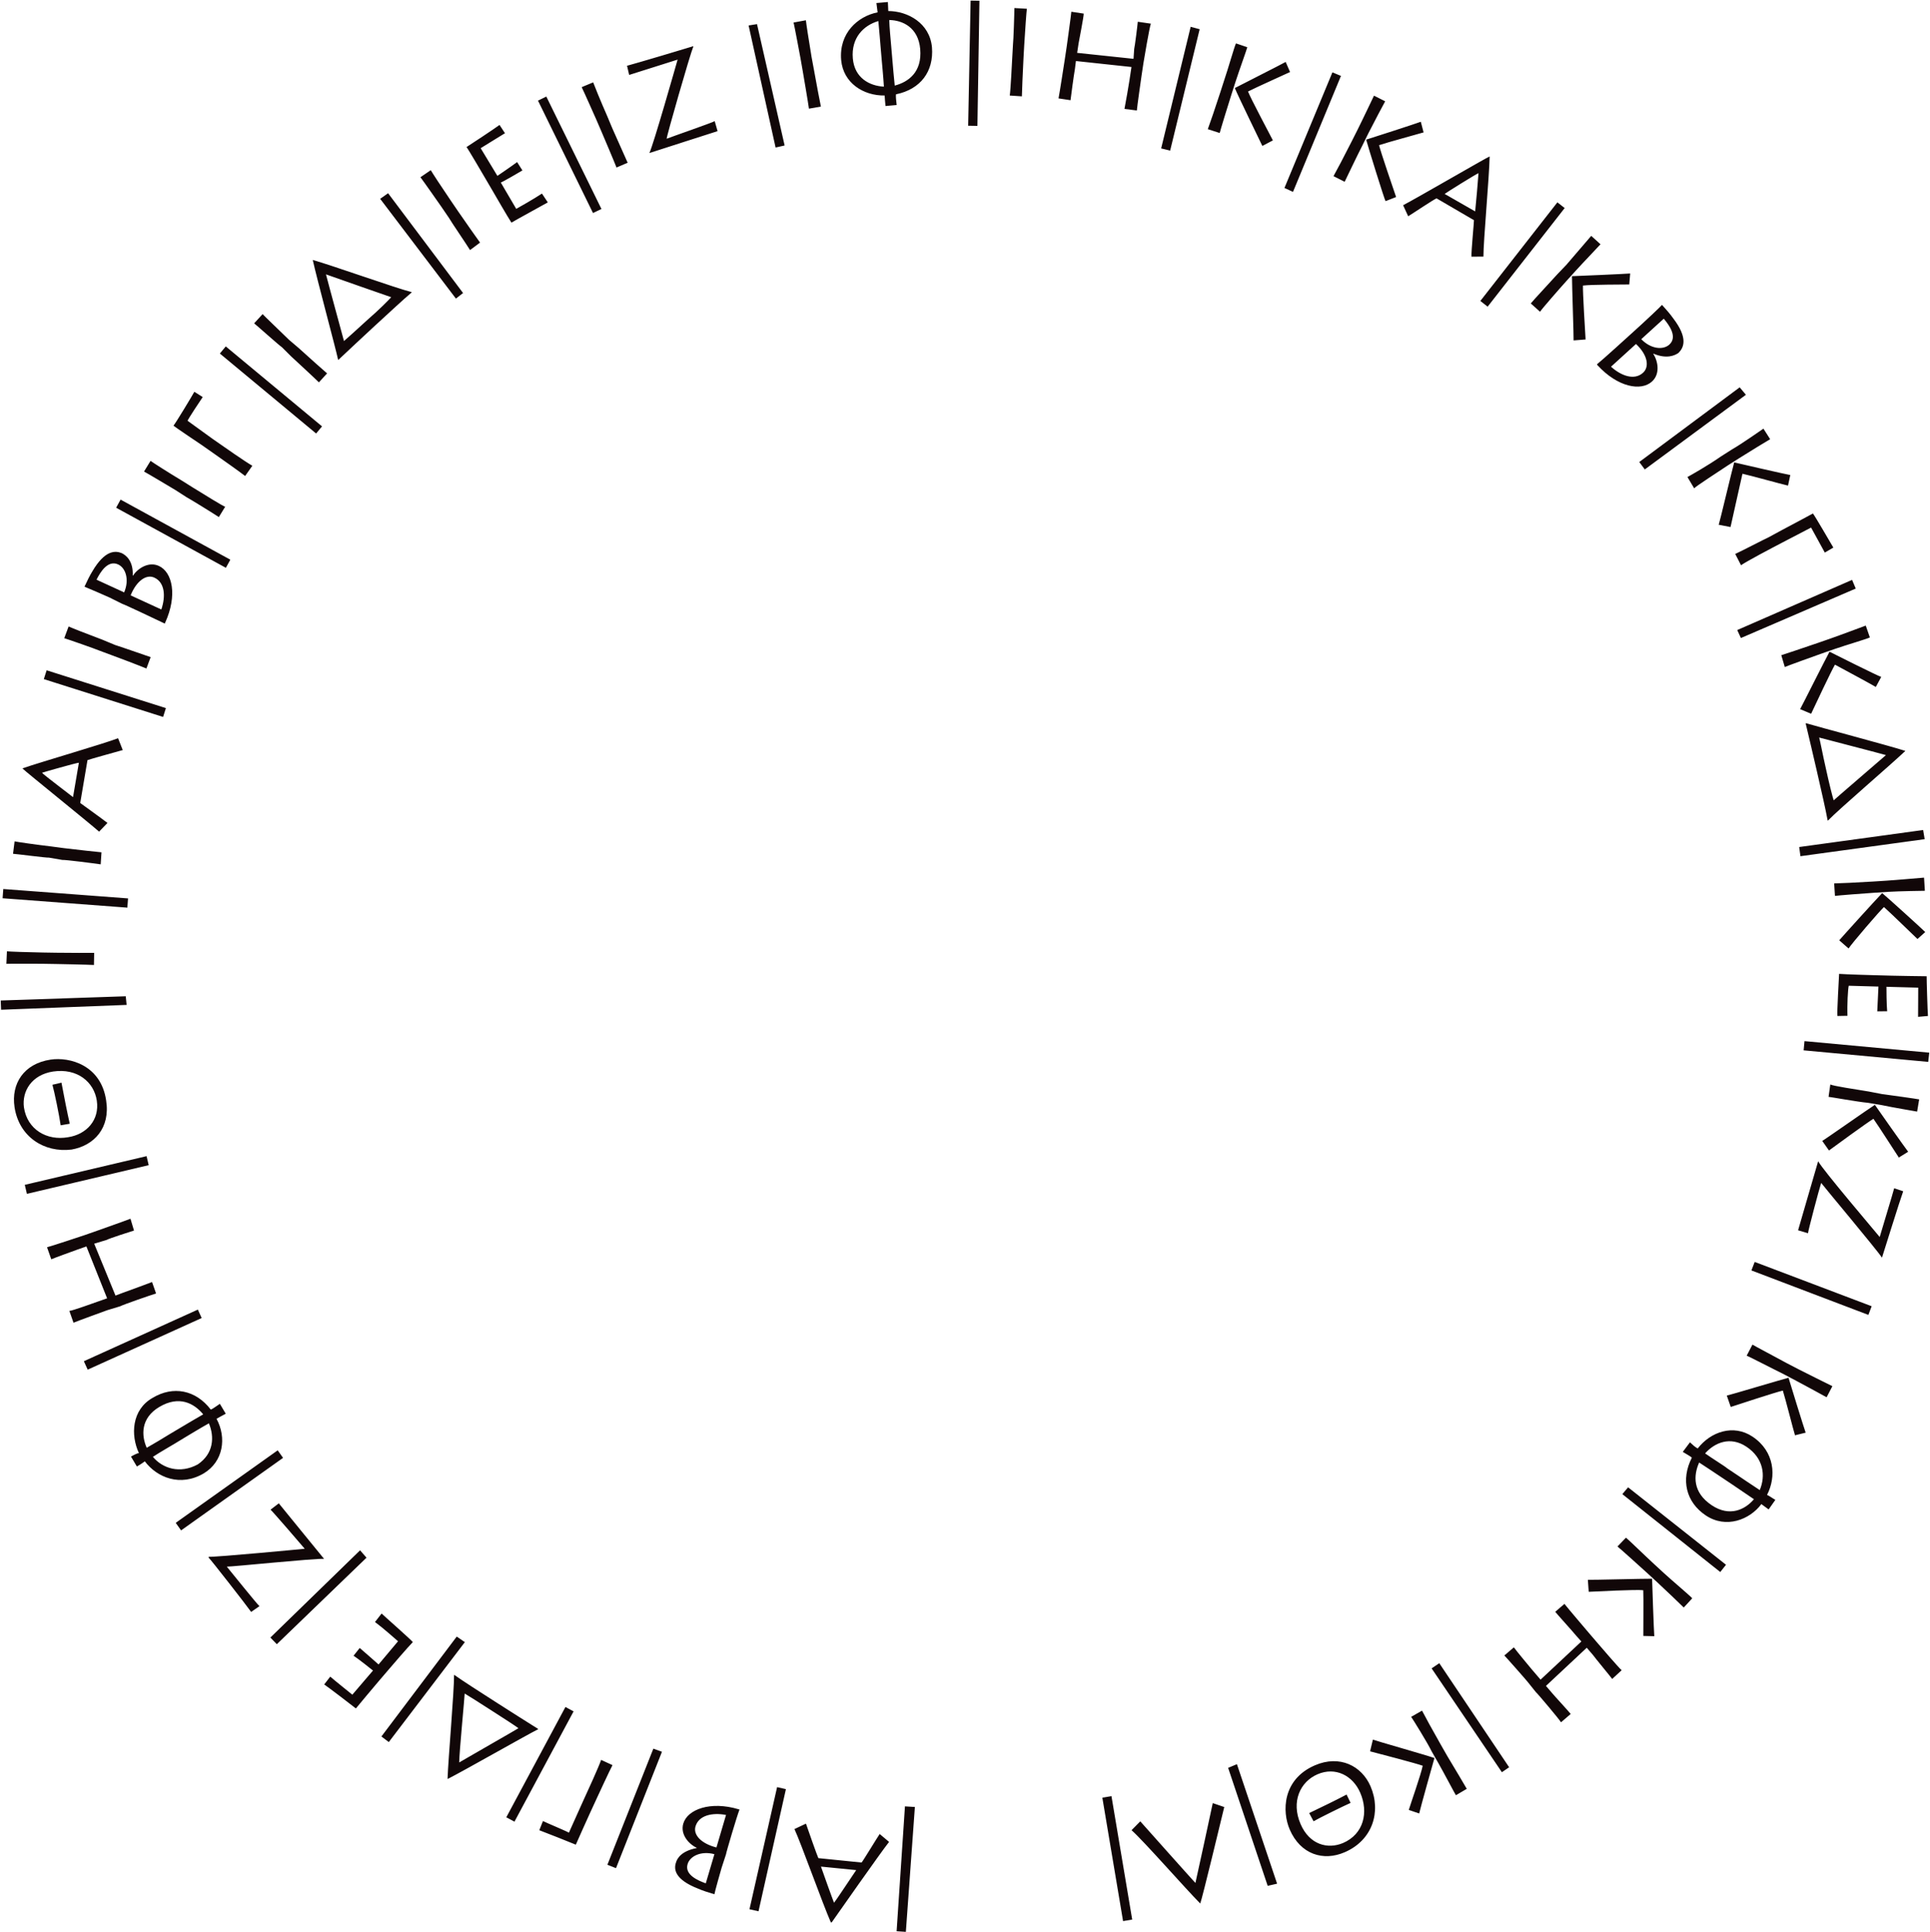 <svg 
 xmlns="http://www.w3.org/2000/svg"
 xmlns:xlink="http://www.w3.org/1999/xlink"
 width="2067px" height="2069px">
<path fill-rule="evenodd"  fill="rgb(17, 7, 8)"
 d="M2054.220,1088.77 C2054.336,1083.791 2054.323,1059.660 2054.382,1057.517 L2020.356,1056.591 C2020.291,1059.2 2020.494,1076.166 2021.119,1082.752 L2010.525,1082.866 C2010.605,1079.919 2011.710,1059.36 2011.783,1056.357 L1979.98,1055.467 C1979.10,1058.682 1978.120,1076.622 1978.624,1087.628 L1967.89,1087.850 C1967.148,1085.707 1969.585,1045.422 1969.658,1042.743 C1976.747,1043.338 2005.414,1044.119 2008.495,1044.203 L2026.445,1044.691 C2028.588,1044.750 2060.879,1045.361 2063.428,1045.296 C2063.340,1048.511 2064.398,1083.528 2064.817,1087.830 L2054.220,1088.77 ZM2017.680,971.208 C2012.865,975.681 1983.629,1009.656 1979.8,1015.56 L1969.79,1006.832 C1970.865,1005.375 2009.731,962.454 2015.780,956.291 C2018.66,958.427 2058.238,994.246 2061.913,997.98 L2053.586,1005.422 C2048.445,1000.650 2025.223,977.840 2017.680,971.208 ZM2007.963,955.854 C1997.666,956.517 1967.737,958.846 1965.213,959.277 L1964.353,945.904 C1968.248,945.922 1990.874,944.869 2006.119,943.887 L2020.294,942.975 C2031.928,942.227 2057.561,939.906 2060.637,939.708 L2061.498,953.80 C2059.349,953.84 2034.40,954.176 2022.406,954.925 L2007.963,955.854 ZM1926.902,906.950 L2059.654,888.715 L2061.3,898.539 L1928.251,916.773 L1926.902,906.950 ZM1957.805,878.542 L1957.383,878.502 C1955.391,867.410 1950.750,847.165 1945.721,825.222 C1941.698,808.271 1937.697,790.217 1933.844,774.603 L1934.206,774.382 C1947.96,778.439 2021.251,797.874 2040.376,803.938 L2040.436,804.200 C2025.660,818.310 1969.454,866.387 1957.805,878.542 ZM2019.840,808.508 C2008.525,805.327 1950.664,790.407 1948.305,789.710 C1949.42,793.528 1952.164,808.347 1955.547,823.107 C1958.829,838.27 1962.533,852.988 1963.853,856.947 C1965.875,854.971 2011.241,815.978 2019.840,808.508 ZM1965.222,711.686 C1961.778,717.283 1942.688,757.834 1939.679,764.273 L1927.914,759.3 C1929.245,757.121 1955.223,705.376 1959.404,697.820 C1962.177,699.267 2010.461,723.44 2014.764,724.810 L2008.966,735.56 C2002.736,731.833 1974.263,716.60 1965.222,711.686 ZM1951.755,699.489 C1942.10,702.879 1913.794,713.123 1911.478,714.213 L1907.74,701.557 C1910.832,700.533 1932.352,693.471 1946.780,688.451 L1960.195,683.783 C1971.205,679.952 1995.284,670.864 1998.195,669.851 L2002.598,682.506 C2000.529,683.84 1976.434,690.901 1965.424,694.732 L1951.755,699.489 ZM1860.550,674.62 L1983.551,620.900 L1987.485,630.2 L1864.484,683.164 L1860.550,674.62 ZM1939.641,564.890 L1909.453,580.610 C1895.904,587.666 1871.245,600.658 1864.604,605.22 L1858.415,593.137 C1864.900,590.213 1890.334,576.969 1893.67,575.546 L1908.993,567.252 C1910.895,566.262 1939.414,551.109 1941.610,549.814 C1943.96,552.667 1961.32,582.758 1963.488,586.314 L1954.346,591.679 C1952.365,587.875 1940.631,566.792 1939.641,564.890 ZM1866.148,507.267 C1864.83,513.506 1854.831,557.361 1853.383,564.318 L1840.721,561.895 C1841.584,559.757 1854.965,503.426 1857.297,495.111 C1860.329,495.881 1912.786,507.917 1917.380,508.646 L1914.93,519.951 C1907.290,518.246 1875.953,509.444 1866.148,507.267 ZM1850.237,498.493 C1841.533,504.34 1816.429,520.492 1814.425,522.86 L1807.229,510.782 C1810.651,508.921 1829.970,497.99 1842.856,488.896 L1854.838,481.268 C1864.672,475.7 1886.16,460.626 1888.616,458.971 L1895.812,470.274 C1893.931,471.313 1872.279,484.461 1862.445,490.722 L1850.237,498.493 ZM1755.640,494.697 L1863.169,414.741 L1869.86,422.698 L1761.557,502.654 L1755.640,494.697 ZM1797.622,377.89 C1793.856,380.516 1785.215,384.756 1770.799,378.669 L1770.601,378.850 C1775.733,386.680 1778.218,400.361 1769.299,408.477 C1757.505,419.209 1732.491,414.614 1710.749,390.919 L1710.27,390.126 C1715.929,385.662 1745.859,358.428 1747.742,356.714 L1758.743,346.705 C1761.716,343.999 1778.185,328.651 1779.996,326.460 C1784.775,331.712 1788.825,336.361 1791.846,340.677 C1808.378,362.230 1803.172,372.39 1797.622,377.89 ZM1725.369,392.652 C1736.289,402.463 1750.370,407.585 1759.686,399.108 C1766.624,392.795 1764.85,380.250 1752.128,368.304 L1725.369,392.652 ZM1781.860,341.250 L1757.777,363.163 C1767.994,373.795 1781.217,374.987 1787.857,368.945 C1796.777,360.829 1787.884,348.268 1781.860,341.250 ZM1695.327,305.75 C1694.991,311.638 1697.701,356.377 1698.151,363.470 L1685.299,364.492 C1685.564,362.201 1683.526,304.337 1683.569,295.701 C1686.696,295.640 1740.468,293.332 1745.91,292.816 L1744.920,304.589 C1737.908,304.749 1705.358,304.574 1695.327,305.75 ZM1687.368,290.104 L1677.659,300.835 C1670.736,308.486 1650.895,331.14 1649.386,333.82 L1639.449,324.91 C1642.255,321.389 1657.747,304.866 1667.997,293.539 L1677.526,283.6 C1685.348,274.361 1702.113,254.834 1704.181,252.548 L1714.117,261.539 C1712.580,263.39 1695.190,281.459 1687.368,290.104 ZM1585.433,322.247 L1667.937,216.656 L1675.751,222.761 L1593.247,328.352 L1585.433,322.247 ZM1575.90,274.846 C1575.614,269.115 1578.650,238.340 1578.581,235.739 L1538.552,212.4 C1535.818,213.264 1512.523,228.979 1508.132,231.561 L1502.708,219.734 C1515.892,212.955 1589.695,170.111 1595.164,167.589 L1595.389,167.735 C1594.924,190.116 1588.671,258.100 1588.730,274.750 L1575.90,274.846 ZM1547.188,207.64 L1579.876,226.356 C1580.244,223.81 1583.412,187.918 1583.455,185.390 C1580.164,186.769 1549.367,205.922 1547.188,207.64 ZM1495.209,210.962 L1483.92,215.364 C1482.739,213.86 1465.387,157.850 1463.132,149.514 C1466.131,148.623 1517.350,132.100 1521.669,130.374 L1524.635,141.767 C1517.918,143.787 1486.495,152.273 1476.959,155.423 C1478.380,161.839 1492.890,204.244 1495.209,210.962 ZM1458.800,156.35 C1454.162,165.251 1441.26,192.242 1440.121,194.636 L1428.152,188.612 C1430.139,185.262 1440.679,165.215 1447.546,151.570 L1453.932,138.883 C1459.173,128.470 1470.141,105.188 1471.526,102.436 L1483.495,108.460 C1482.412,110.315 1470.547,132.695 1465.306,143.108 L1458.800,156.35 ZM1375.626,201.244 L1426.987,77.480 L1436.145,81.281 L1384.784,205.45 L1375.626,201.244 ZM1363.234,150.32 L1351.942,156.253 C1351.241,154.57 1325.564,102.162 1322.48,94.275 C1324.874,92.931 1372.927,68.693 1376.928,66.320 L1381.619,77.119 C1375.294,80.152 1345.558,93.391 1336.623,97.977 C1339.18,104.97 1359.905,143.753 1363.234,150.32 ZM1318.776,101.386 C1315.616,111.208 1306.808,139.906 1306.284,142.412 L1293.527,138.308 C1294.972,134.691 1302.289,113.256 1306.967,98.714 L1311.316,85.192 C1314.886,74.94 1322.126,49.397 1323.70,46.463 L1335.826,50.566 C1335.42,52.566 1326.777,76.511 1323.207,87.609 L1318.776,101.386 ZM1243.575,158.909 L1275.176,28.691 L1284.812,31.29 L1253.211,161.248 L1243.575,158.909 ZM1222.646,80.556 C1222.386,82.279 1217.658,115.446 1217.543,118.3 L1204.292,116.6 C1205.369,111.561 1209.322,88.34 1209.701,85.517 L1211.779,71.736 L1152.301,65.345 L1151.23,73.826 C1150.124,79.789 1146.846,104.230 1146.519,107.297 L1133.666,105.360 C1134.810,99.570 1139.616,68.583 1140.136,65.138 L1142.293,50.827 C1142.632,48.574 1147.168,15.785 1147.383,12.565 L1160.633,14.562 C1160.9,16.907 1155.537,43.879 1155.177,46.264 L1153.619,56.600 L1213.97,62.990 L1214.695,52.390 C1215.34,50.137 1218.365,26.246 1218.539,23.291 L1232.55,25.328 C1231.178,28.448 1225.123,64.125 1224.643,67.306 L1222.646,80.556 ZM1096.133,62.582 C1095.388,75.961 1094.457,99.932 1094.419,103.16 L1081.442,102.294 C1082.37,96.422 1083.913,65.123 1084.107,61.645 L1084.911,47.195 C1085.37,44.921 1086.475,11.853 1086.386,8.627 L1099.765,9.372 C1099.364,11.765 1097.830,32.78 1096.937,48.133 L1096.133,62.582 ZM1036.885,134.631 L1039.51,0.644 L1048.966,0.804 L1046.800,134.792 L1036.885,134.631 ZM959.58,100.988 C959.254,103.258 959.815,108.186 960.318,112.446 L948.36,113.509 C947.777,108.958 947.755,105.598 947.467,102.260 C924.767,102.610 903.1,88.892 900.876,64.328 C898.393,35.626 918.477,17.479 939.896,13.205 C939.600,11.347 939.120,7.354 938.629,3.227 L950.911,2.164 C951.158,6.581 951.203,10.209 951.342,11.811 C972.127,11.89 995.761,24.645 998.13,50.678 C1000.208,76.43 985.92,95.642 959.58,100.988 ZM944.354,64.736 L943.107,50.318 C942.876,47.648 941.681,32.284 940.704,22.550 C924.817,27.18 911.461,40.547 913.367,62.575 C915.169,83.401 931.109,91.974 946.646,92.782 C946.105,83.414 944.505,66.471 944.354,64.736 ZM985.534,52.565 C983.524,29.336 966.585,21.655 952.40,21.434 C952.507,28.388 953.923,43.195 954.477,49.603 L955.725,64.21 C956.164,69.94 957.527,84.847 958.249,91.643 C972.848,87.825 987.671,77.262 985.534,52.565 ZM859.729,76.164 L857.231,61.909 C856.837,59.666 850.728,27.134 849.909,24.12 L863.107,21.699 C863.260,24.121 866.380,44.253 869.156,60.92 L871.654,74.346 C873.967,87.545 878.504,111.102 879.168,114.114 L866.365,116.358 C865.611,110.504 860.330,79.596 859.729,76.164 ZM802.684,2044.294 L832.26,1913.541 L841.702,1915.713 L812.359,2046.465 L802.684,2044.294 ZM801.75,27.271 L810.747,25.83 L840.318,155.774 L830.647,157.962 L801.75,27.271 ZM772.824,1999.918 C771.683,2003.773 765.546,2025.433 765.133,2028.246 C758.323,2026.229 752.451,2024.350 747.631,2022.223 C722.325,2012.352 721.696,2001.265 723.827,1994.70 C725.273,1989.188 730.468,1981.84 745.952,1978.822 L746.28,1978.565 C737.582,1974.526 728.369,1964.111 731.794,1952.548 C736.322,1937.259 760.99,1928.230 790.972,1937.235 L792.0,1937.540 C789.264,1944.416 777.772,1983.216 777.49,1985.657 L772.824,1999.918 ZM736.399,1995.977 C732.974,2007.540 747.88,2013.677 755.877,2016.560 L765.124,1985.340 C750.877,1981.539 738.948,1987.369 736.399,1995.977 ZM744.870,1955.583 C742.206,1964.576 750.876,1973.992 767.293,1978.16 L777.568,1943.327 C763.145,1940.592 748.447,1943.506 744.870,1955.583 ZM695.569,163.569 C699.376,156.43 724.102,69.50 725.720,63.827 C720.773,65.512 677.510,78.976 673.832,80.230 L671.55,70.416 C679.559,68.369 739.194,50.601 742.492,49.478 L742.578,49.731 C738.904,58.61 713.763,146.329 713.99,148.537 C719.949,146.203 762.59,131.433 765.438,129.716 L768.517,140.417 C765.346,141.497 702.252,161.576 695.656,163.823 L695.569,163.569 ZM660.280,179.373 C658.197,173.851 645.930,144.994 644.553,141.794 L638.835,128.500 C637.935,126.408 624.487,96.162 622.970,93.314 L635.280,88.19 C635.987,90.341 643.666,109.210 650.19,123.981 L655.738,137.275 C661.32,149.584 670.879,171.459 672.220,174.237 L660.280,179.373 ZM635.108,228.101 L576.194,107.755 L585.100,103.395 L644.14,223.741 L635.108,228.101 ZM552.878,223.636 C555.653,222.10 571.347,213.276 580.419,207.26 L586.709,216.696 C584.860,217.781 549.386,237.21 547.74,238.377 C543.830,232.47 529.328,207.308 527.770,204.649 L518.689,189.159 C517.605,187.309 501.42,159.585 499.639,157.456 C502.414,155.830 531.569,136.410 534.997,133.779 L540.813,142.640 C537.114,144.809 516.645,157.584 514.795,158.668 L532.7,188.31 C534.88,186.811 548.546,177.559 553.804,173.545 L559.504,182.474 C556.961,183.965 538.656,194.74 536.344,195.429 L552.878,223.636 ZM503.404,267.76 C500.300,262.55 482.726,236.86 480.761,233.209 L472.599,221.258 C471.314,219.377 452.314,192.272 450.279,189.767 L461.345,182.209 C462.484,184.352 473.640,201.399 482.709,214.678 L490.871,226.629 C498.429,237.694 512.289,257.275 514.138,259.745 L503.404,267.76 ZM488.29,319.726 L407.158,212.884 L415.64,206.899 L495.936,313.741 L488.29,319.726 ZM440.897,313.113 C432.267,320.359 417.15,334.458 400.483,349.739 C387.781,361.662 374.111,374.115 362.484,385.227 L362.113,385.23 C359.218,371.823 339.180,297.828 334.925,278.221 L335.122,278.40 C354.713,283.836 424.382,308.670 440.723,312.726 L440.897,313.113 ZM349.107,293.762 C351.978,305.159 367.824,362.773 368.394,365.166 C371.338,362.627 382.640,352.546 393.760,342.268 C405.69,331.997 416.203,321.340 418.981,318.225 C416.261,317.454 359.865,297.504 349.107,293.762 ZM341.535,409.377 C337.368,405.197 314.336,383.917 311.767,381.564 L301.95,371.788 C299.415,370.249 274.736,348.188 272.183,346.214 L281.235,336.332 C282.832,338.159 297.581,352.214 309.439,363.76 L320.111,372.851 C329.992,381.903 347.952,397.809 350.315,399.792 L341.535,409.377 ZM338.553,464.163 L235.464,378.546 L241.800,370.917 L344.888,456.534 L338.553,464.163 ZM270.246,498.688 L262.542,509.651 C256.962,505.239 233.500,488.752 230.979,486.980 L216.288,476.657 C214.534,475.424 187.958,457.76 185.798,455.722 C187.647,453.91 206.110,423.321 208.137,419.504 L217.106,425.152 C214.641,428.660 201.321,448.780 200.89,450.534 L227.936,470.102 C240.434,478.885 263.315,494.800 270.246,498.688 ZM206.373,521.898 C217.798,528.897 238.460,541.83 241.158,542.578 L234.369,553.661 C229.482,550.353 202.815,533.861 199.845,532.41 L187.505,524.482 C185.562,523.292 157.131,506.347 154.249,504.895 L161.248,493.469 C163.165,494.958 180.322,505.939 194.33,514.338 L206.373,521.898 ZM241.917,607.977 L124.378,543.646 L129.139,534.948 L246.677,599.279 L241.917,607.977 ZM142.133,616.248 L142.377,616.359 C147.575,608.573 159.193,600.933 170.152,605.966 C184.642,612.621 190.201,637.439 176.901,666.718 L176.453,667.693 C170.36,664.8 133.263,647.119 130.949,646.57 L117.433,639.849 C113.780,638.171 93.212,629.20 90.487,628.211 C93.451,621.757 96.145,616.212 98.935,611.743 C112.302,588.97 123.365,589.49 130.184,592.181 C134.811,594.306 142.94,600.600 142.133,616.248 ZM172.775,652.586 C177.531,638.698 176.736,623.735 165.290,618.478 C156.767,614.564 146.214,621.808 139.899,637.486 L172.775,652.586 ZM103.369,620.709 L132.958,634.299 C138.744,620.737 134.668,608.101 126.510,604.354 C115.551,599.321 107.471,612.419 103.369,620.709 ZM123.235,690.6 C135.795,694.678 158.416,702.665 161.352,703.614 L156.820,715.796 C151.387,713.489 122.44,702.431 118.779,701.216 L105.215,696.170 C103.80,695.376 71.917,684.212 68.810,683.342 L73.482,670.782 C75.649,671.875 94.599,679.353 109.671,684.960 L123.235,690.6 ZM174.676,767.657 L46.945,727.160 L49.942,717.708 L177.673,758.204 L174.676,767.657 ZM131.448,803.121 C125.912,804.691 96.100,812.910 93.698,813.909 L85.923,859.790 C88.82,861.889 111.114,877.985 115.100,881.155 L106.12,890.466 C94.949,880.596 28.459,827.108 24.141,822.909 L24.197,822.647 C45.251,815.42 110.942,796.461 126.460,790.426 L131.448,803.121 ZM44.959,827.444 C47.428,830.19 76.363,851.882 78.212,853.505 L84.476,816.70 C81.287,816.903 47.334,826.576 44.959,827.444 ZM68.461,908.140 C81.759,909.794 105.612,912.355 108.687,912.603 L107.83,925.502 C101.265,924.508 70.164,920.505 66.706,920.75 L52.345,918.288 C50.84,918.7 17.188,914.321 13.963,914.190 L15.618,900.891 C17.978,901.455 38.141,904.368 54.99,906.353 L68.461,908.140 ZM136.392,971.855 L2.771,961.799 L3.515,951.911 L137.136,961.967 L136.392,971.855 ZM45.426,1031.950 C43.148,1031.914 10.47,1031.780 6.827,1031.996 L7.43,1018.598 C9.451,1018.905 29.811,1019.636 45.889,1019.896 L60.360,1020.130 C73.758,1020.346 97.749,1020.332 100.833,1020.248 L100.622,1033.245 C94.731,1032.882 63.380,1032.241 59.897,1032.184 L45.426,1031.950 ZM135.61,1075.982 L1.166,1081.170 L0.782,1071.262 L134.677,1066.74 L135.61,1075.982 ZM54.135,1134.570 C74.806,1131.466 108.15,1140.570 113.666,1178.203 C118.4,1207.89 100.65,1226.584 76.743,1230.86 C47.327,1234.503 20.352,1217.281 15.556,1185.347 C11.796,1160.303 25.514,1138.867 54.135,1134.570 ZM25.640,1185.730 C29.202,1209.448 50.187,1221.66 72.846,1217.664 C92.589,1214.699 106.805,1199.286 103.681,1178.482 C100.697,1158.606 82.832,1143.404 56.728,1147.323 C33.9,1150.885 23.34,1168.371 25.640,1185.730 ZM74.712,1203.21 L64.966,1204.891 C63.586,1194.801 58.17,1168.538 56.147,1161.502 L65.833,1159.235 C68.141,1171.895 72.524,1193.865 74.712,1203.21 ZM159.248,1247.584 L28.816,1278.285 L26.544,1268.633 L156.976,1237.932 L159.248,1247.584 ZM103.593,1317.940 C105.237,1317.363 136.760,1306.21 139.74,1304.926 L143.510,1317.570 C139.78,1318.699 116.436,1326.216 114.34,1327.58 L100.883,1331.671 L123.69,1387.225 L131.162,1384.386 C136.852,1382.390 159.986,1373.849 162.850,1372.702 L167.152,1384.968 C161.500,1386.667 131.866,1396.920 128.579,1398.73 L114.922,1402.864 C112.772,1403.618 81.672,1414.954 78.726,1416.271 L74.291,1403.626 C76.655,1403.81 102.584,1394.411 104.860,1393.613 L114.723,1390.153 L92.537,1334.599 L82.421,1338.148 C80.272,1338.902 57.600,1347.139 54.906,1348.368 L50.382,1335.470 C53.550,1334.785 87.913,1323.440 90.948,1322.376 L103.593,1317.940 ZM215.984,1411.259 L93.914,1466.526 L89.824,1457.493 L211.895,1402.225 L215.984,1411.259 ZM163.450,1496.73 C185.330,1483.56 209.556,1488.133 225.701,1509.243 C227.659,1508.78 231.851,1505.428 235.468,1503.121 L241.771,1513.715 C237.787,1515.930 234.771,1517.412 231.892,1519.125 C242.89,1539.409 239.213,1564.975 218.23,1577.582 C193.265,1592.312 168.185,1582.130 155.13,1564.707 C153.469,1565.781 150.83,1567.952 146.582,1570.191 L140.279,1559.596 C144.147,1557.451 147.394,1555.831 148.776,1555.9 C139.77,1536.612 140.994,1509.433 163.450,1496.73 ZM211.8,1567.99 C228.972,1556.411 229.752,1538.329 223.716,1523.989 C215.518,1528.555 200.961,1537.371 199.464,1538.261 L187.27,1545.661 C184.724,1547.31 171.412,1554.795 163.74,1559.911 C174.13,1572.270 192.6,1578.404 211.8,1567.99 ZM157.135,1550.191 C163.192,1546.744 175.906,1539.24 181.434,1535.735 L193.871,1528.336 C198.247,1525.733 211.835,1517.648 217.640,1514.39 C207.847,1502.558 191.885,1493.812 170.581,1506.487 C150.544,1518.408 151.3,1537.1 157.135,1550.191 ZM303.151,1560.993 L193.944,1638.645 L188.198,1630.564 L297.405,1552.912 L303.151,1560.993 ZM326.366,1658.322 C321.695,1652.796 292.588,1618.976 289.757,1616.456 L298.597,1609.687 C300.760,1612.246 342.461,1663.667 346.958,1668.989 L346.753,1669.161 C338.358,1668.362 248.348,1677.63 242.895,1677.461 C246.268,1681.452 274.580,1716.822 277.88,1719.790 L268.964,1725.953 C263.957,1718.782 225.669,1669.739 223.420,1667.78 L223.625,1666.905 C232.720,1667.289 324.68,1658.510 326.366,1658.322 ZM392.541,1667.86 L296.472,1760.501 L289.559,1753.392 L385.629,1659.977 L392.541,1667.86 ZM377.336,1814.570 L399.466,1788.711 C397.634,1787.143 384.167,1776.500 378.656,1772.841 L385.233,1764.537 C387.473,1766.454 403.6,1780.453 405.43,1782.196 L426.302,1757.355 C423.858,1755.264 410.478,1743.283 401.607,1736.750 L408.693,1727.646 C410.322,1729.40 440.94,1756.283 442.130,1758.26 C437.207,1763.160 418.562,1784.947 416.558,1787.289 L404.883,1800.931 C403.489,1802.560 382.694,1827.269 381.141,1829.291 C378.697,1827.199 350.819,1805.986 347.213,1803.605 L353.688,1795.214 C356.946,1798.2 375.707,1813.176 377.336,1814.570 ZM497.84,1758.300 L416.395,1865.279 L408.479,1859.308 L489.168,1752.329 L497.84,1758.300 ZM486.266,1793.677 L486.596,1793.411 C495.784,1799.935 513.271,1811.141 532.226,1823.286 C546.965,1832.572 562.462,1842.662 576.146,1851.112 L576.42,1851.522 C563.998,1857.651 497.446,1895.694 479.545,1904.754 L479.319,1904.609 C479.990,1884.190 486.460,1810.512 486.266,1793.677 ZM555.244,1850.450 C552.44,1848.240 539.440,1839.845 526.691,1831.676 C513.901,1823.321 500.782,1815.233 497.67,1813.330 C497.7,1816.156 491.917,1875.759 491.8,1887.113 C501.313,1881.462 553.72,1851.604 555.244,1850.450 ZM614.310,1832.422 L550.986,1950.510 L542.247,1945.824 L605.571,1827.736 L614.310,1832.422 ZM609.28,1962.33 L623.282,1931.128 C629.680,1917.257 641.232,1891.893 643.813,1884.378 L655.981,1889.990 C652.641,1896.270 640.631,1922.308 639.340,1925.107 L631.820,1941.411 C630.922,1943.358 617.640,1972.793 616.695,1975.161 C613.775,1973.814 581.177,1960.992 577.58,1959.683 L581.5,1949.846 C584.899,1951.642 607.81,1961.135 609.28,1962.33 ZM708.949,1875.677 L659.739,2000.310 L650.516,1996.669 L699.726,1872.35 L708.949,1875.677 ZM876.455,1989.572 L922.752,1994.270 C924.703,1991.976 939.227,1967.922 942.125,1963.733 L952.20,1972.180 C942.911,1983.876 893.975,2053.787 890.73,2058.375 L889.808,2058.337 C880.816,2037.836 857.895,1973.530 850.839,1958.449 L863.173,1952.625 C865.108,1958.44 875.298,1987.242 876.455,1989.572 ZM893.209,2037.300 C895.615,2034.665 915.499,2004.336 916.995,2002.383 L879.226,1998.629 C880.269,2001.756 892.185,2034.989 893.209,2037.300 ZM979.82,1934.802 L970.156,2068.499 L960.262,2067.838 L969.188,1934.141 L979.82,1934.802 ZM1212.565,2055.331 L1202.787,2056.973 L1180.585,1924.832 L1190.364,1923.189 L1212.565,2055.331 ZM1221.226,1950.17 C1223.398,1952.654 1278.452,2014.389 1280.269,2016.148 C1281.252,2012.315 1297.595,1936.755 1298.843,1930.648 L1311.153,1934.86 C1307.93,1948.345 1287.677,2032.121 1285.520,2037.901 L1285.260,2037.966 C1269.628,2022.236 1224.74,1970.986 1211.878,1959.650 L1221.226,1950.17 ZM1367.75,2016.93 L1357.667,2019.227 L1315.309,1892.91 L1324.717,1888.957 L1367.75,2016.93 ZM1408.155,1890.219 C1434.959,1878.606 1458.409,1890.936 1467.784,1912.576 C1479.610,1939.872 1469.894,1970.367 1440.262,1983.205 C1417.23,1993.273 1392.782,1985.521 1381.276,1958.962 C1372.966,1939.781 1373.236,1905.347 1408.155,1890.219 ZM1392.937,1953.181 C1402.472,1975.190 1421.934,1980.339 1438.41,1973.361 C1460.51,1963.826 1465.888,1940.560 1456.780,1919.534 C1448.843,1901.214 1430.294,1891.434 1410.990,1899.797 C1392.547,1907.787 1382.443,1928.958 1392.937,1953.181 ZM1446.459,1930.431 C1437.61,1934.356 1413.109,1946.486 1406.789,1950.100 L1402.110,1941.321 C1413.754,1935.838 1433.861,1925.959 1442.148,1921.492 L1446.459,1930.431 ZM1467.322,1875.211 L1470.339,1862.677 C1472.434,1863.640 1528.74,1879.659 1536.270,1882.380 C1535.357,1885.372 1520.864,1937.206 1519.920,1941.760 L1508.782,1937.945 C1510.805,1931.229 1521.73,1900.340 1523.710,1890.649 C1517.575,1888.292 1474.204,1876.985 1467.322,1875.211 ZM1511.343,1838.284 L1522.973,1831.629 C1524.671,1835.135 1535.570,1854.989 1543.158,1868.248 L1550.213,1880.576 C1556.4,1890.694 1569.365,1912.691 1570.895,1915.366 L1559.265,1922.22 C1558.317,1920.95 1546.202,1897.847 1540.412,1887.729 L1533.223,1875.168 C1528.98,1866.213 1512.840,1840.361 1511.343,1838.284 ZM1541.462,1780.852 L1616.275,1892.27 L1608.49,1897.563 L1533.235,1786.388 L1541.462,1780.852 ZM1611.138,1772.587 L1621.307,1763.859 C1623.969,1767.578 1639.200,1785.939 1640.858,1787.872 L1649.936,1798.447 L1693.629,1757.588 L1688.43,1751.80 C1684.115,1746.504 1667.750,1728.56 1665.641,1725.804 L1675.505,1717.338 C1679.142,1721.987 1699.464,1745.868 1701.733,1748.512 L1711.159,1759.494 C1712.643,1761.223 1734.506,1786.77 1736.804,1788.343 L1726.636,1797.71 C1725.268,1795.66 1707.768,1774.61 1706.197,1772.230 L1699.389,1764.299 L1655.696,1805.158 L1662.679,1813.292 C1664.162,1815.21 1680.76,1833.150 1682.200,1835.212 L1671.828,1844.115 C1670.38,1841.413 1646.981,1813.521 1644.886,1811.81 L1636.158,1800.913 C1635.23,1799.591 1613.0,1774.344 1611.138,1772.587 ZM1700.582,1691.543 C1702.870,1691.827 1760.746,1690.283 1769.380,1690.400 C1769.415,1693.528 1771.263,1747.313 1771.739,1751.940 L1759.969,1751.669 C1759.869,1744.656 1760.322,1712.111 1759.906,1702.77 C1753.347,1701.685 1708.590,1704.13 1701.494,1704.402 L1700.582,1691.543 ZM1732.295,1655.901 L1741.370,1646.43 C1744.47,1648.872 1760.436,1664.503 1771.675,1674.848 L1782.125,1684.467 C1790.702,1692.361 1810.85,1709.291 1812.352,1711.378 L1803.278,1721.237 C1801.791,1719.687 1783.521,1702.142 1774.944,1694.247 L1764.297,1684.447 C1756.706,1677.459 1734.350,1657.428 1732.295,1655.901 ZM1743.671,1592.52 L1848.545,1675.456 L1842.373,1683.217 L1737.500,1599.812 L1743.671,1592.52 ZM1811.971,1560.757 C1810.77,1559.491 1805.881,1556.847 1802.241,1554.576 L1809.92,1544.327 C1812.805,1546.970 1815.441,1549.54 1818.227,1550.916 C1832.148,1532.982 1856.463,1524.575 1876.962,1538.276 C1900.914,1554.286 1902.517,1581.306 1892.459,1600.694 C1894.93,1601.625 1897.510,1603.748 1901.38,1605.945 L1894.187,1616.194 C1890.585,1613.625 1887.726,1611.392 1886.389,1610.498 C1873.956,1627.170 1848.598,1637.137 1826.874,1622.617 C1805.707,1608.469 1799.864,1584.416 1811.971,1560.757 ZM1884.660,1595.482 C1891.108,1580.289 1888.901,1561.407 1870.519,1549.121 C1853.140,1537.504 1836.482,1544.583 1826.136,1556.203 C1833.786,1561.638 1848.9,1570.983 1849.457,1571.951 L1861.488,1579.993 C1863.717,1581.483 1876.454,1590.157 1884.660,1595.482 ZM1878.443,1605.26 C1872.724,1601.42 1860.284,1592.888 1854.936,1589.314 L1842.905,1581.272 C1838.671,1578.442 1825.525,1569.656 1819.769,1565.969 C1813.621,1579.750 1812.595,1597.922 1833.205,1611.698 C1852.590,1624.655 1869.175,1616.238 1878.443,1605.26 ZM1849.369,1494.301 C1851.652,1493.978 1907.116,1477.352 1915.481,1475.206 C1916.333,1478.217 1932.183,1529.652 1933.852,1533.994 L1922.420,1536.810 C1920.489,1530.67 1912.416,1498.533 1909.390,1488.955 C1902.956,1490.292 1860.361,1504.244 1853.613,1506.475 L1849.369,1494.301 ZM1909.18,1470.789 C1899.863,1466.29 1873.44,1452.540 1870.662,1451.603 L1876.843,1439.713 C1880.167,1441.744 1900.75,1452.547 1913.630,1459.594 L1926.233,1466.146 C1936.577,1471.524 1959.714,1482.797 1962.448,1484.219 L1956.267,1496.109 C1954.427,1495.1 1932.202,1482.843 1921.858,1477.465 L1909.18,1470.789 ZM1879.261,1351.19 L2004.520,1398.627 L2000.997,1407.896 L1875.738,1360.289 L1879.261,1351.19 ZM1936.310,1320.476 L1925.721,1317.31 C1926.603,1313.799 1945.323,1250.291 1947.158,1243.569 L1947.416,1243.640 C1951.517,1251.9 2009.716,1320.229 2013.135,1324.496 C2014.511,1319.454 2027.599,1276.78 2028.622,1272.329 L2038.306,1275.527 C2035.237,1283.718 2016.541,1343.65 2015.624,1346.427 L2015.365,1346.356 C2010.524,1338.645 1951.502,1268.368 1950.45,1266.581 C1948.140,1273.562 1936.780,1316.715 1936.310,1320.476 ZM2006.423,1197.943 C2000.718,1201.206 1964.535,1227.657 1958.809,1231.867 L1951.6,1221.605 C1953.77,1220.591 2000.668,1187.614 2007.958,1182.984 C2009.700,1185.583 2040.692,1229.585 2043.624,1233.197 L2033.625,1239.413 C2029.701,1233.599 2012.264,1206.114 2006.423,1197.943 ZM2000.445,1180.785 C1990.267,1179.93 1960.591,1174.567 1958.36,1174.414 L1960.233,1161.196 C1964.22,1162.97 1986.296,1166.207 2001.365,1168.712 L2015.377,1171.41 C2026.877,1172.953 2052.367,1176.510 2055.407,1177.16 L2053.210,1190.235 C2051.117,1189.751 2026.222,1185.69 2014.721,1183.158 L2000.445,1180.785 ZM1932.581,1114.767 L2066.20,1127.112 L2065.106,1136.986 L1931.668,1124.642 L1932.581,1114.767 Z"/>
</svg>